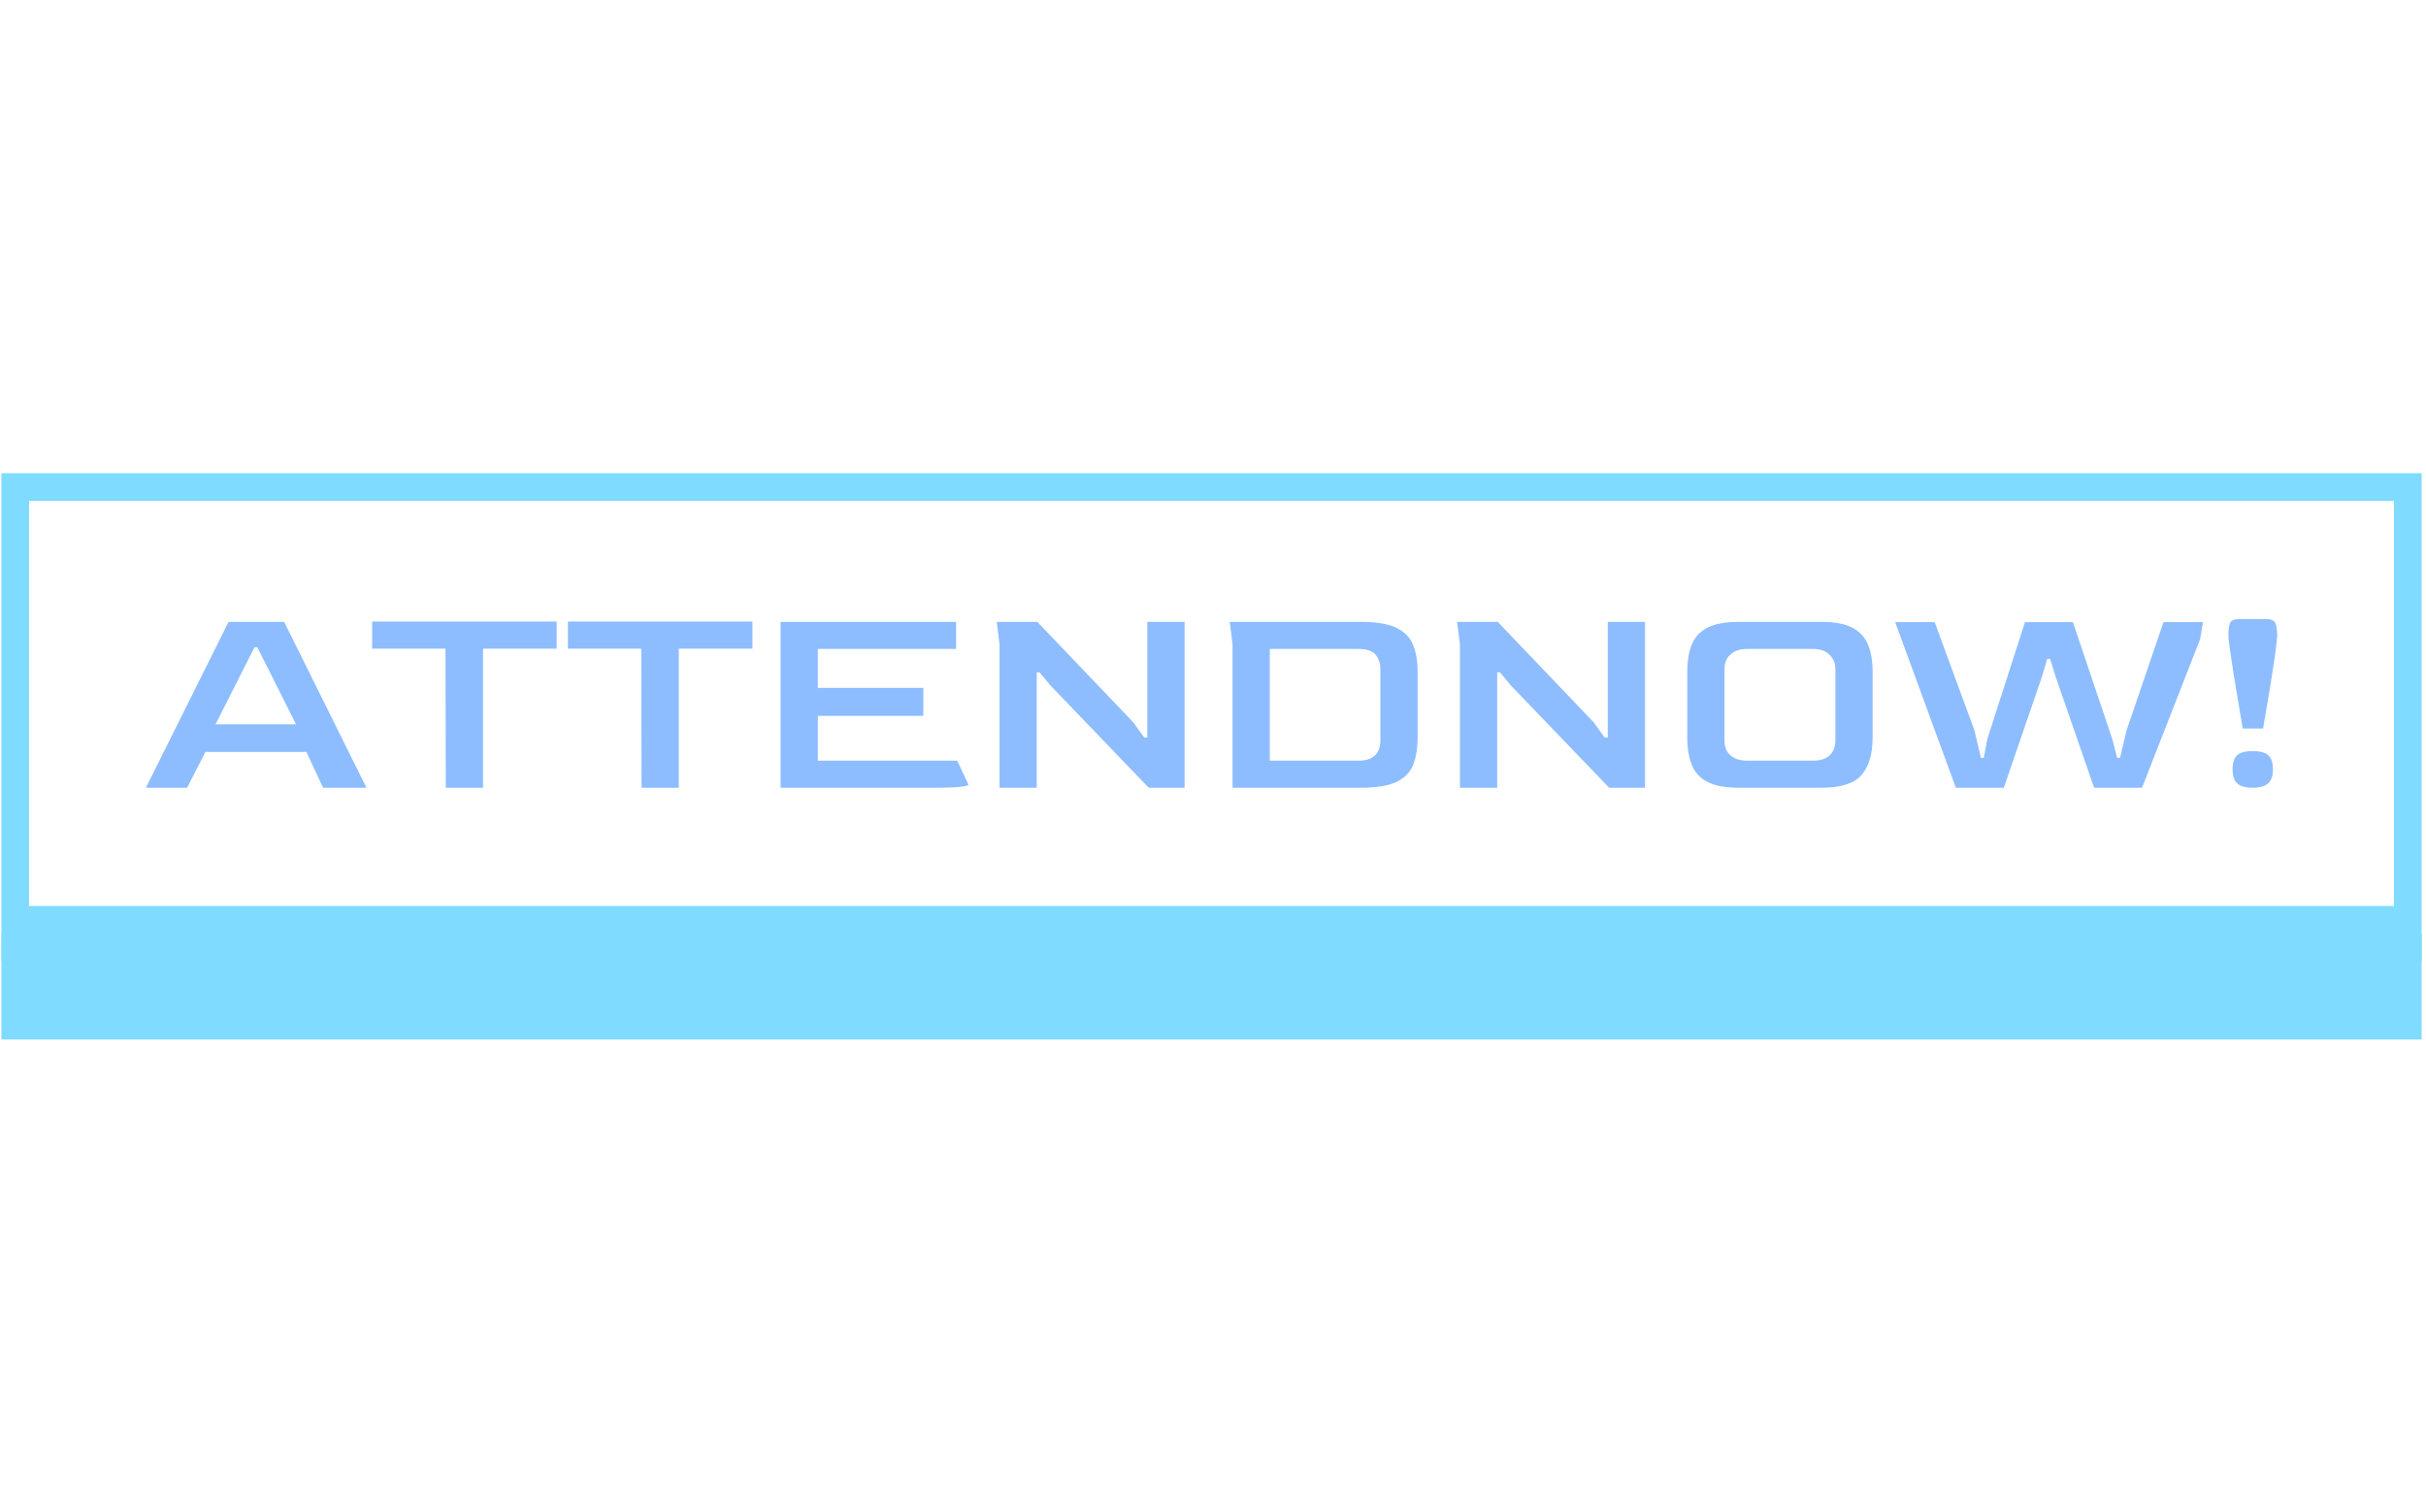 <svg xmlns="http://www.w3.org/2000/svg" version="1.1" xmlns:xlink="http://www.w3.org/1999/xlink" xmlns:svgjs="http://svgjs.dev/svgjs" width="1000" height="623" viewBox="0 0 1000 623"><g transform="matrix(1,0,0,1,-0.606,0.252)"><svg viewBox="0 0 396 247" data-background-color="#0718c4" preserveAspectRatio="xMidYMid meet" height="623" width="1000" xmlns="http://www.w3.org/2000/svg" xmlns:xlink="http://www.w3.org/1999/xlink"><g id="tight-bounds" transform="matrix(1,0,0,1,0.24,-0.1)"><svg viewBox="0 0 395.52 247.2" height="247.2" width="395.52"><g><svg viewBox="0 0 395.52 247.2" height="247.2" width="395.52"><g transform="matrix(1,0,0,1,0,77.329)"><svg viewBox="0 0 395.52 92.542" height="92.542" width="395.52"><g><svg viewBox="0 0 395.52 92.542" height="92.542" width="395.52"><g><svg viewBox="0 0 395.52 92.542" height="92.542" width="395.52"><g><svg viewBox="0 0 395.52 92.542" height="92.542" width="395.52"><g><rect width="395.52" height="75.229" fill="none" stroke-width="9.018" stroke="#7fdbff" data-fill-palette-color="none" data-stroke-palette-color="tertiary"></rect><rect width="395.52" height="17.313" y="75.229" fill="#7fdbff" data-fill-palette-color="tertiary"></rect></g><g><svg viewBox="0 0 395.52 75.229" height="75.229" width="395.52"><g transform="matrix(1,0,0,1,23.608,23.608)"><svg width="348.305" viewBox="0 -29.9 377.73 29.9" height="28.014" data-palette-color="#8dbdff"><g class="undefined-text-0" data-fill-palette-color="primary" id="text-0"><path d="M7.3 0L0 0 14.65-29.4 24.5-29.4 39.1 0 31.4 0 28.45-6.35 10.55-6.35 7.3 0ZM19.25-24.9L12.35-11.25 26.6-11.25 19.75-24.9 19.25-24.9ZM59.75 0L53.15 0 53.1-24.65 40.1-24.65 40.1-29.45 72.8-29.45 72.8-24.65 59.75-24.65 59.75 0ZM94.45 0L87.85 0 87.8-24.65 74.8-24.65 74.8-29.45 107.5-29.45 107.5-24.65 94.45-24.65 94.45 0ZM139.79 0L112.49 0 112.49-29.4 143.59-29.4 143.59-24.6 119.09-24.6 119.09-17.7 137.79-17.7 137.79-12.75 119.09-12.75 119.09-4.8 143.79-4.8 145.79-0.55Q145.79-0.35 144.44-0.18 143.09 0 139.79 0L139.79 0ZM157.89 0L151.29 0 151.29-25.4 150.79-29.4 157.99-29.4 174.99-11.6 176.94-8.9 177.49-8.9 177.49-29.4 184.09-29.4 184.09 0 177.74 0 160.34-18.1 158.39-20.45 157.89-20.45 157.89 0ZM215.29 0L192.59 0 192.59-25.4 192.09-29.4 215.29-29.4Q219.34-29.4 221.51-28.4 223.69-27.4 224.54-25.43 225.39-23.45 225.39-20.5L225.39-20.5 225.39-8.95Q225.39-5.95 224.56-3.98 223.74-2 221.56-1 219.39 0 215.29 0L215.29 0ZM199.19-24.6L199.19-4.8 214.89-4.8Q218.74-4.8 218.79-8.35L218.79-8.35 218.79-21.1Q218.79-22.55 217.94-23.58 217.09-24.6 214.89-24.6L214.89-24.6 199.19-24.6ZM239.49 0L232.89 0 232.89-25.4 232.39-29.4 239.59-29.4 256.59-11.6 258.54-8.9 259.09-8.9 259.09-29.4 265.69-29.4 265.69 0 259.34 0 241.94-18.1 239.99-20.45 239.49-20.45 239.49 0ZM296.93 0L282.33 0Q278.83 0 276.83-1 274.83-2 274.01-4 273.18-6 273.18-8.95L273.18-8.95 273.18-20.5Q273.18-23.4 273.98-25.38 274.78-27.35 276.78-28.38 278.78-29.4 282.33-29.4L282.33-29.4 296.93-29.4Q300.43-29.4 302.41-28.38 304.38-27.35 305.21-25.38 306.03-23.4 306.03-20.5L306.03-20.5 306.03-8.95Q306.03-4.55 304.08-2.27 302.13 0 296.93 0L296.93 0ZM283.78-4.8L283.78-4.8 295.53-4.8Q297.38-4.8 298.41-5.75 299.43-6.7 299.43-8.35L299.43-8.35 299.43-21.1Q299.43-22.55 298.38-23.58 297.33-24.6 295.53-24.6L295.53-24.6 283.78-24.6Q281.98-24.6 280.88-23.65 279.78-22.7 279.78-21.1L279.78-21.1 279.78-8.35Q279.78-6.65 280.86-5.73 281.93-4.8 283.78-4.8ZM329.28 0L320.78 0 310.03-29.35 317.03-29.35 324.08-10.15 325.23-5.3 325.73-5.3 326.38-8.7 333.03-29.35 341.53-29.35 348.48-8.7 349.38-5.3 349.88-5.3 351.03-10.15 357.58-29.35 364.58-29.35 364.08-26.35 353.78 0 345.28 0 338.48-19.65 337.48-22.85 336.98-22.85 336.03-19.65 329.28 0ZM375.23-10.5L371.63-10.5Q371.23-12.85 370.78-15.48 370.33-18.1 369.95-20.53 369.58-22.95 369.33-24.7 369.08-26.45 369.08-26.95L369.08-26.95Q369.08-28.4 369.35-29.15 369.63-29.9 371.08-29.9L371.08-29.9 375.73-29.9Q377.08-29.9 377.4-29.18 377.73-28.45 377.73-26.95L377.73-26.95Q377.73-26.4 377.5-24.68 377.28-22.95 376.9-20.53 376.53-18.1 376.08-15.48 375.63-12.85 375.23-10.5L375.23-10.5ZM373.38 0L373.38 0Q371.53 0 370.68-0.75 369.83-1.5 369.83-3.25L369.83-3.25Q369.83-5.05 370.65-5.78 371.48-6.5 373.38-6.5L373.38-6.5Q375.28-6.5 376.13-5.78 376.98-5.05 376.98-3.25L376.98-3.25Q376.98-1.55 376.13-0.78 375.28 0 373.38 0Z" fill="#8dbdff" data-fill-palette-color="primary"></path></g></svg></g></svg></g></svg></g></svg></g></svg></g></svg></g></svg></g><defs></defs></svg><rect width="395.52" height="247.2" fill="none" stroke="none" visibility="hidden"></rect></g></svg></g></svg>